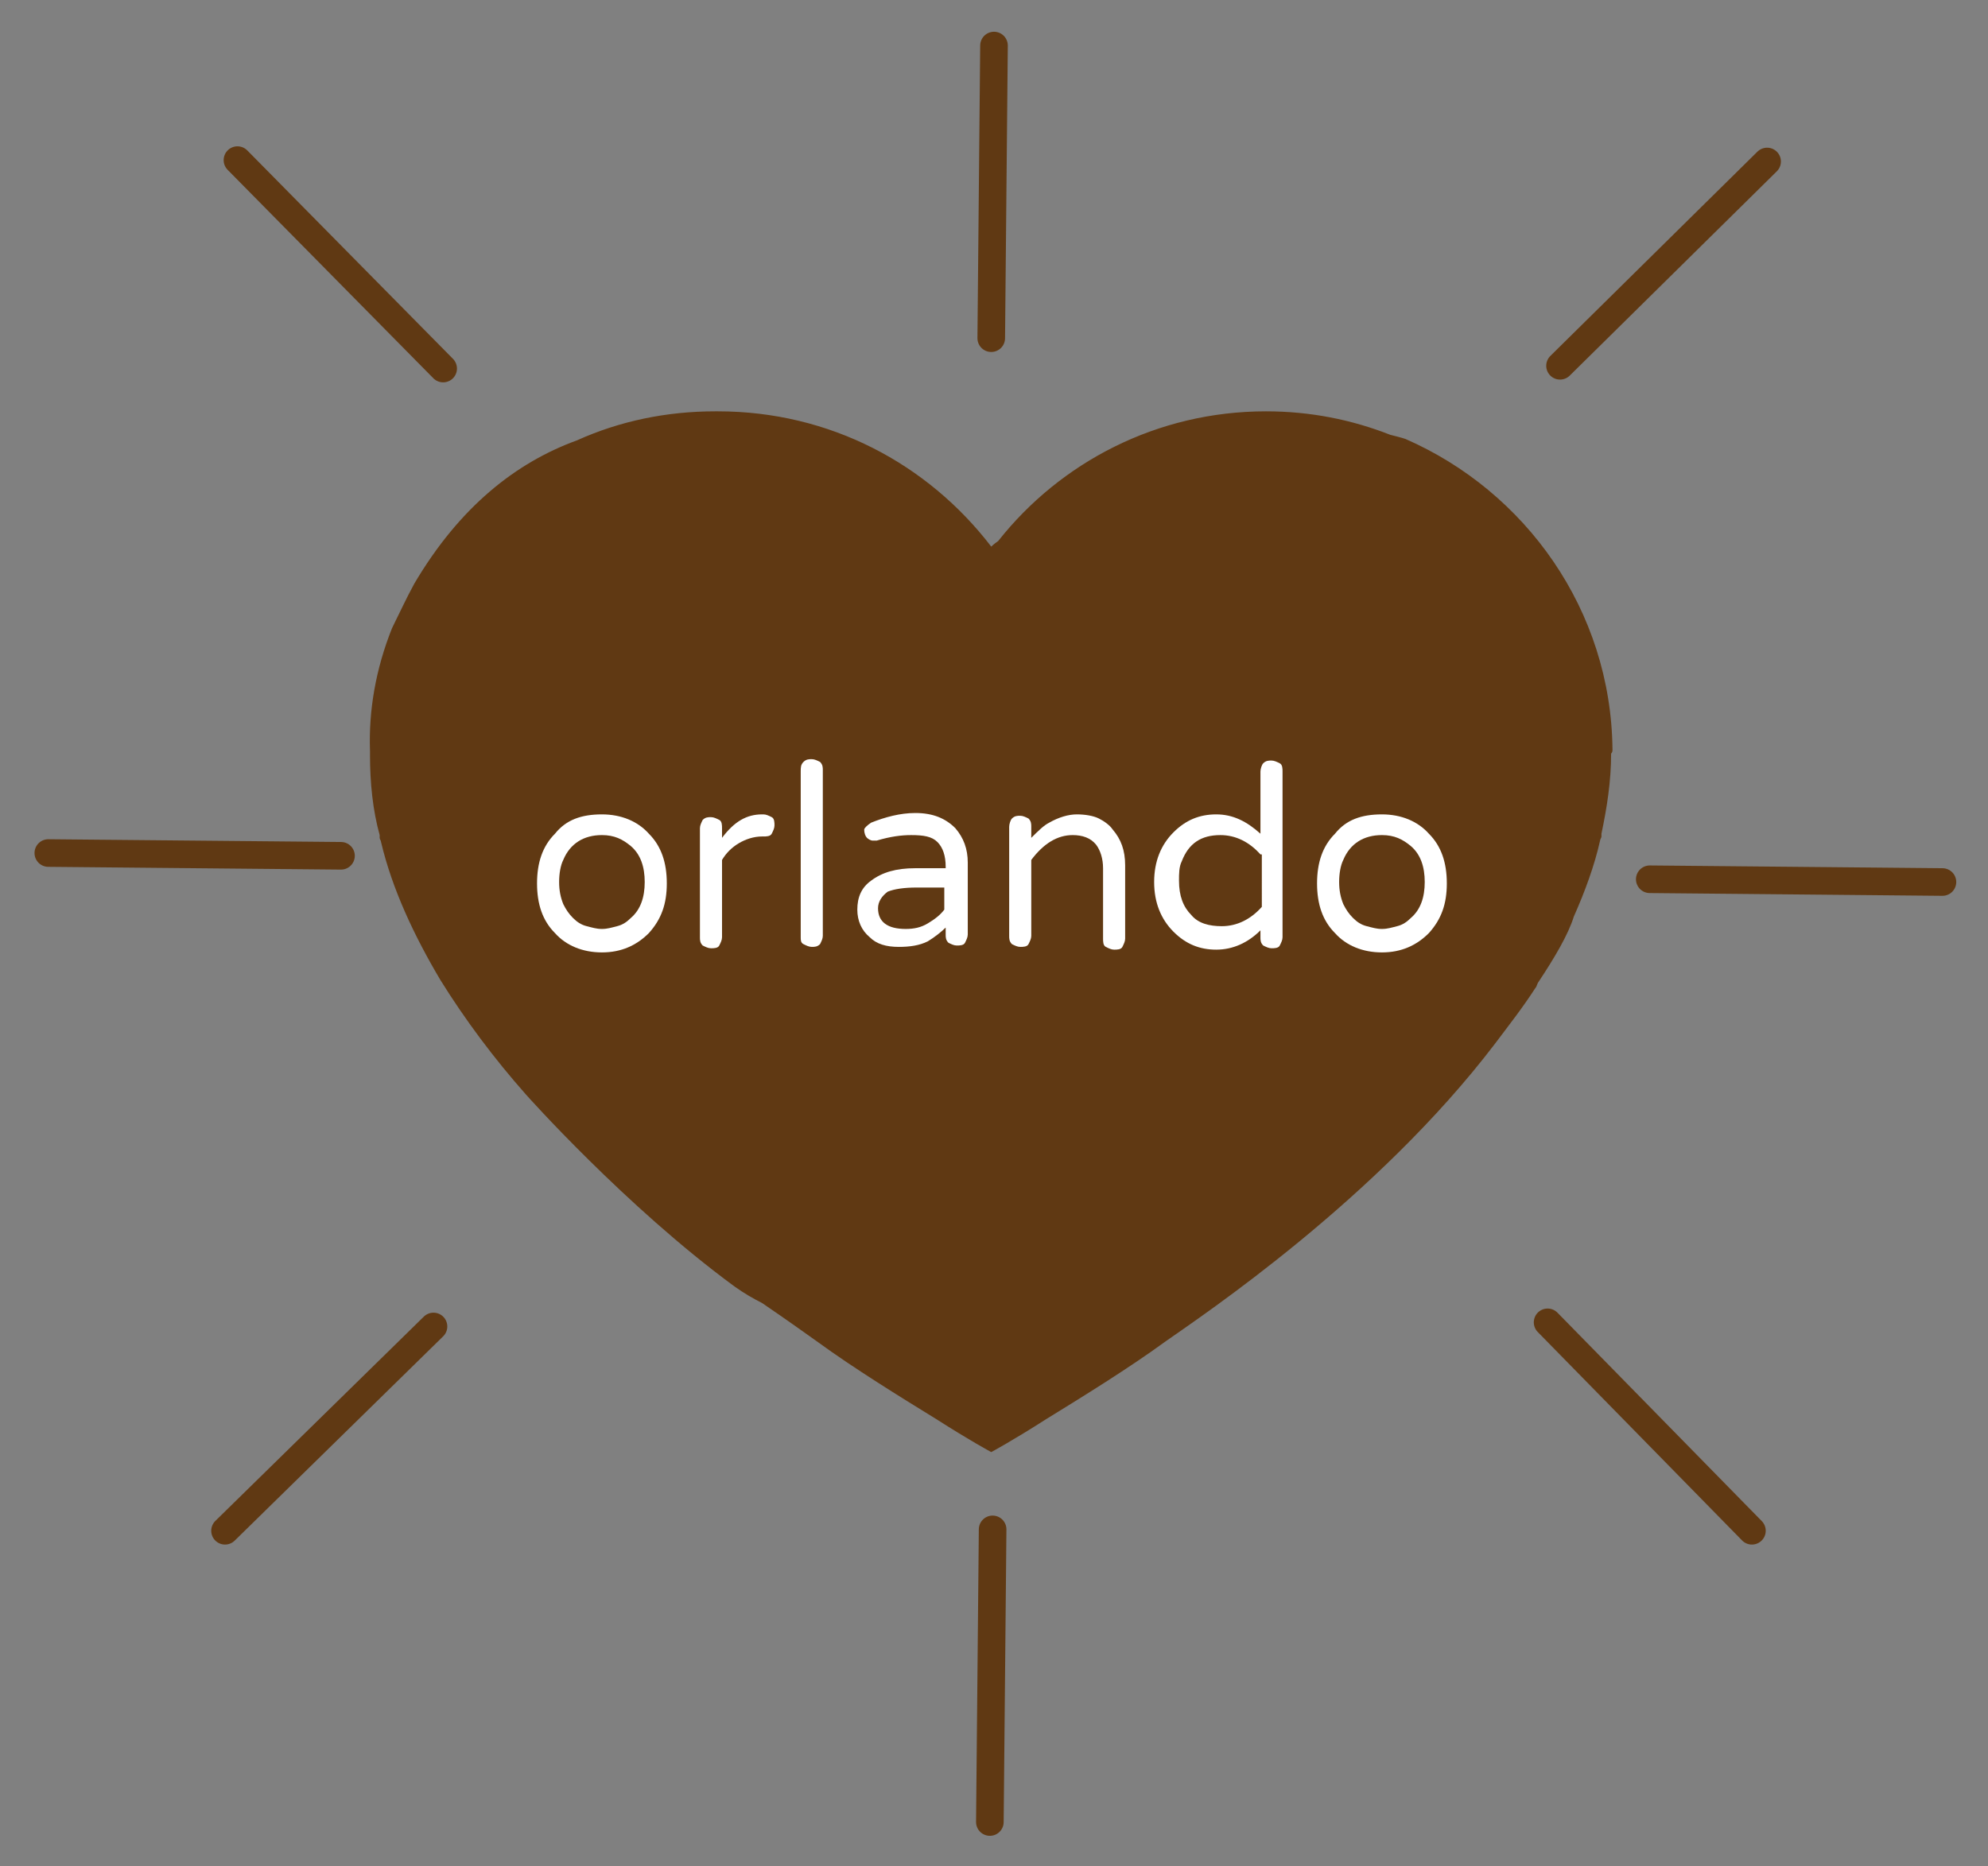 <?xml version="1.0" encoding="utf-8"?>
<!-- Generator: Adobe Illustrator 21.0.2, SVG Export Plug-In . SVG Version: 6.00 Build 0)  -->
<svg version="1.1" id="Layer_1" xmlns="http://www.w3.org/2000/svg" xmlns:xlink="http://www.w3.org/1999/xlink" x="0px" y="0px"
	 viewBox="0 0 144 135.2" style="enable-background:new 0 0 144 135.2;" xml:space="preserve">
<rect x="0" y="0" width="144" height="135.2" fill="#808080" stroke="none"/>
<style type="text/css">
	.st0{fill:#603913;}
	.st1{fill:#FFFFFF;}
	.st2{fill:none;stroke:#603913;stroke-width:2;stroke-linecap:round;stroke-miterlimit:10;}
</style>
<path class="st0" d="M116.8,54.3c-0.1-10.1-6.3-18.7-15-22.5c-0.3-0.1-0.7-0.2-1.1-0.3c-2.8-1.1-5.8-1.7-9-1.7
	c-7.9,0-14.9,3.7-19.4,9.4c-0.3,0.2-0.5,0.4-0.5,0.4c0,0,0,0,0,0c0,0,0,0,0,0c-4.6-6-11.7-9.8-19.8-9.8c0,0-0.1,0-0.1,0
	c0,0-0.1,0-0.1,0c-3.5,0-6.9,0.7-10,2.1c-4.4,1.6-8.5,4.8-11.8,10.4c-0.6,1.1-1.1,2.2-1.6,3.2c-1.2,3-1.7,6-1.6,8.9
	c0,0.1,0,0.2,0,0.3c0,2,0.2,4,0.7,5.8c0,0.1,0,0.1,0,0.2c0,0.1,0.1,0.2,0.1,0.3c0.8,3.4,2.4,6.8,4.3,10c1.8,2.9,3.9,5.7,6.2,8.3l0,0
	c0,0,7.2,8.1,15.1,13.9c0.7,0.5,1.4,0.9,2,1.2c1.9,1.3,3.3,2.3,4,2.8c2.6,1.9,6,4,8.6,5.6c2.5,1.6,4,2.4,4,2.4s0,0,0,0v0
	c0,0,0,0,0,0s1.5-0.8,4-2.4c2.6-1.6,6-3.7,8.6-5.6c2.7-1.9,15.3-10.3,23.9-21.6l0,0c0.9-1.2,2-2.6,2.9-4c0,0,0,0,0,0
	c0.1-0.1,0.1-0.2,0.2-0.4c1.2-1.8,2.2-3.5,2.6-4.8c0.8-1.8,1.5-3.7,1.9-5.5c0-0.1,0.1-0.2,0.1-0.3c0-0.1,0-0.1,0-0.2
	c0.4-1.9,0.7-3.8,0.7-5.8C116.8,54.5,116.8,54.4,116.8,54.3z"/>
<g>
	<path class="st1" d="M43.6,59c1.4,0,2.6,0.5,3.4,1.4c0.9,0.9,1.3,2.1,1.3,3.6c0,1.5-0.4,2.6-1.3,3.6c-0.9,0.9-2,1.4-3.4,1.4
		c-1.4,0-2.6-0.5-3.4-1.4c-0.9-0.9-1.3-2.1-1.3-3.6s0.4-2.7,1.3-3.6C41,59.4,42.1,59,43.6,59z M41.5,66.5c0.3,0.3,0.6,0.5,1,0.6
		c0.4,0.1,0.7,0.2,1.1,0.2s0.7-0.1,1.1-0.2c0.4-0.1,0.7-0.3,1-0.6c0.7-0.6,1-1.5,1-2.6c0-1.1-0.3-2-1-2.6c-0.6-0.5-1.2-0.8-2.1-0.8
		c-1.3,0-2.3,0.6-2.8,1.8c-0.2,0.4-0.3,1-0.3,1.6c0,0.6,0.1,1.1,0.3,1.6C41,65.9,41.2,66.2,41.5,66.5z"/>
	<path class="st1" d="M52.3,60.7c0.9-1.2,1.8-1.7,2.9-1.7h0.1c0.2,0,0.4,0.1,0.6,0.2s0.2,0.4,0.2,0.6c0,0.2-0.1,0.4-0.2,0.6
		s-0.4,0.2-0.6,0.2h-0.1c-0.6,0-1.2,0.2-1.7,0.5c-0.5,0.3-0.9,0.7-1.2,1.2v5.6c0,0.2-0.1,0.4-0.2,0.6s-0.4,0.2-0.6,0.2
		s-0.4-0.1-0.6-0.2c-0.2-0.2-0.2-0.4-0.2-0.6v-7.9c0-0.2,0.1-0.4,0.2-0.6c0.2-0.2,0.4-0.2,0.6-0.2s0.4,0.1,0.6,0.2s0.2,0.4,0.2,0.6
		V60.7z"/>
	<path class="st1" d="M58.2,55.2c0.2-0.2,0.4-0.2,0.6-0.2c0.2,0,0.4,0.1,0.6,0.2c0.2,0.2,0.2,0.4,0.2,0.6v12c0,0.2-0.1,0.4-0.2,0.6
		c-0.2,0.2-0.4,0.2-0.6,0.2c-0.2,0-0.4-0.1-0.6-0.2C58,68.3,58,68.1,58,67.9v-12C58,55.6,58,55.4,58.2,55.2z"/>
	<path class="st1" d="M63.1,59.6c1-0.4,2.1-0.7,3.2-0.7c1.3,0,2.2,0.4,2.9,1.1c0.6,0.7,0.9,1.5,0.9,2.5v5.2c0,0.2-0.1,0.4-0.2,0.6
		s-0.4,0.2-0.6,0.2s-0.4-0.1-0.6-0.2c-0.2-0.2-0.2-0.4-0.2-0.6v-0.5c-0.3,0.3-0.8,0.7-1.3,1c-0.6,0.3-1.3,0.4-2.1,0.4
		c-0.9,0-1.6-0.2-2.1-0.7c-0.6-0.5-0.9-1.2-0.9-2c0-0.9,0.3-1.6,1-2.1c0.8-0.6,1.8-0.9,3.2-0.9h2.2v-0.1c0-0.8-0.2-1.4-0.6-1.8
		c-0.4-0.4-1-0.5-1.9-0.5c-0.7,0-1.5,0.1-2.5,0.4c-0.1,0-0.2,0-0.3,0c-0.1,0-0.3-0.1-0.4-0.2c-0.1-0.1-0.2-0.3-0.2-0.6
		C62.6,60,62.8,59.8,63.1,59.6z M63.6,65.8c0,1,0.7,1.5,2,1.5c0.6,0,1.1-0.1,1.6-0.4c0.5-0.3,0.9-0.6,1.2-1v-1.6h-2
		c-0.9,0-1.6,0.1-2.1,0.3C63.9,64.9,63.6,65.3,63.6,65.8z"/>
	<path class="st1" d="M77.7,60.5c-1.1,0-2.1,0.6-3,1.8v5.5c0,0.2-0.1,0.4-0.2,0.6s-0.4,0.2-0.6,0.2s-0.4-0.1-0.6-0.2
		c-0.2-0.2-0.2-0.4-0.2-0.6v-7.9c0-0.2,0.1-0.5,0.2-0.6c0.2-0.2,0.4-0.2,0.6-0.2s0.4,0.1,0.6,0.2c0.2,0.2,0.2,0.4,0.2,0.6v0.8
		c0.5-0.5,0.9-0.9,1.3-1.1c0.7-0.4,1.4-0.6,2-0.6c0.6,0,1.2,0.1,1.6,0.3c0.4,0.2,0.8,0.5,1,0.8c0.6,0.7,0.9,1.5,0.9,2.6v5.3
		c0,0.2-0.1,0.4-0.2,0.6s-0.4,0.2-0.6,0.2s-0.4-0.1-0.6-0.2s-0.2-0.4-0.2-0.6v-5.1c0-0.7-0.2-1.3-0.5-1.7
		C79,60.7,78.4,60.5,77.7,60.5z"/>
	<path class="st1" d="M91.3,67.4c-0.9,0.9-2,1.4-3.2,1.4c-1.2,0-2.2-0.4-3.1-1.3c-0.9-0.9-1.4-2.1-1.4-3.6c0-1.5,0.5-2.7,1.4-3.6
		c0.9-0.9,1.9-1.3,3.1-1.3c1.2,0,2.2,0.5,3.2,1.4v-4.5c0-0.2,0.1-0.5,0.2-0.6c0.2-0.2,0.4-0.2,0.6-0.2c0.2,0,0.4,0.1,0.6,0.2
		s0.2,0.4,0.2,0.6v12c0,0.2-0.1,0.4-0.2,0.6s-0.4,0.2-0.6,0.2c-0.2,0-0.4-0.1-0.6-0.2c-0.2-0.2-0.2-0.4-0.2-0.6V67.4z M91.3,61.9
		c-0.8-0.9-1.8-1.4-2.9-1.4c-1.4,0-2.3,0.6-2.8,1.9c-0.2,0.4-0.2,0.9-0.2,1.4c0,1.1,0.3,1.9,0.9,2.5c0.5,0.6,1.3,0.8,2.2,0.8
		c1.1,0,2.1-0.5,2.9-1.4V61.9z"/>
	<path class="st1" d="M100.1,59c1.4,0,2.6,0.5,3.4,1.4c0.9,0.9,1.3,2.1,1.3,3.6c0,1.5-0.4,2.6-1.3,3.6c-0.9,0.9-2,1.4-3.4,1.4
		c-1.4,0-2.6-0.5-3.4-1.4c-0.9-0.9-1.3-2.1-1.3-3.6s0.4-2.7,1.3-3.6C97.5,59.4,98.6,59,100.1,59z M98,66.5c0.3,0.3,0.6,0.5,1,0.6
		c0.4,0.1,0.7,0.2,1.1,0.2s0.7-0.1,1.1-0.2c0.4-0.1,0.7-0.3,1-0.6c0.7-0.6,1-1.5,1-2.6c0-1.1-0.3-2-1-2.6c-0.6-0.5-1.2-0.8-2.1-0.8
		c-1.3,0-2.3,0.6-2.8,1.8c-0.2,0.4-0.3,1-0.3,1.6c0,0.6,0.1,1.1,0.3,1.6C97.5,65.9,97.7,66.2,98,66.5z"/>
</g>
<line class="st2" x1="72" y1="3.3" x2="71.8" y2="24.5"/>
<line class="st2" x1="71.9" y1="110.8" x2="71.7" y2="132"/>
<line class="st2" x1="119.5" y1="63.7" x2="140.7" y2="63.9"/>
<line class="st2" x1="3.5" y1="61.8" x2="24.7" y2="62"/>
<line class="st2" x1="112.1" y1="95.8" x2="126.9" y2="110.9"/>
<line class="st2" x1="17.2" y1="11.6" x2="32.1" y2="26.7"/>
<line class="st2" x1="16.3" y1="110.9" x2="31.4" y2="96.1"/>
<line class="st2" x1="113" y1="26.5" x2="128" y2="11.7"/>
</svg>
